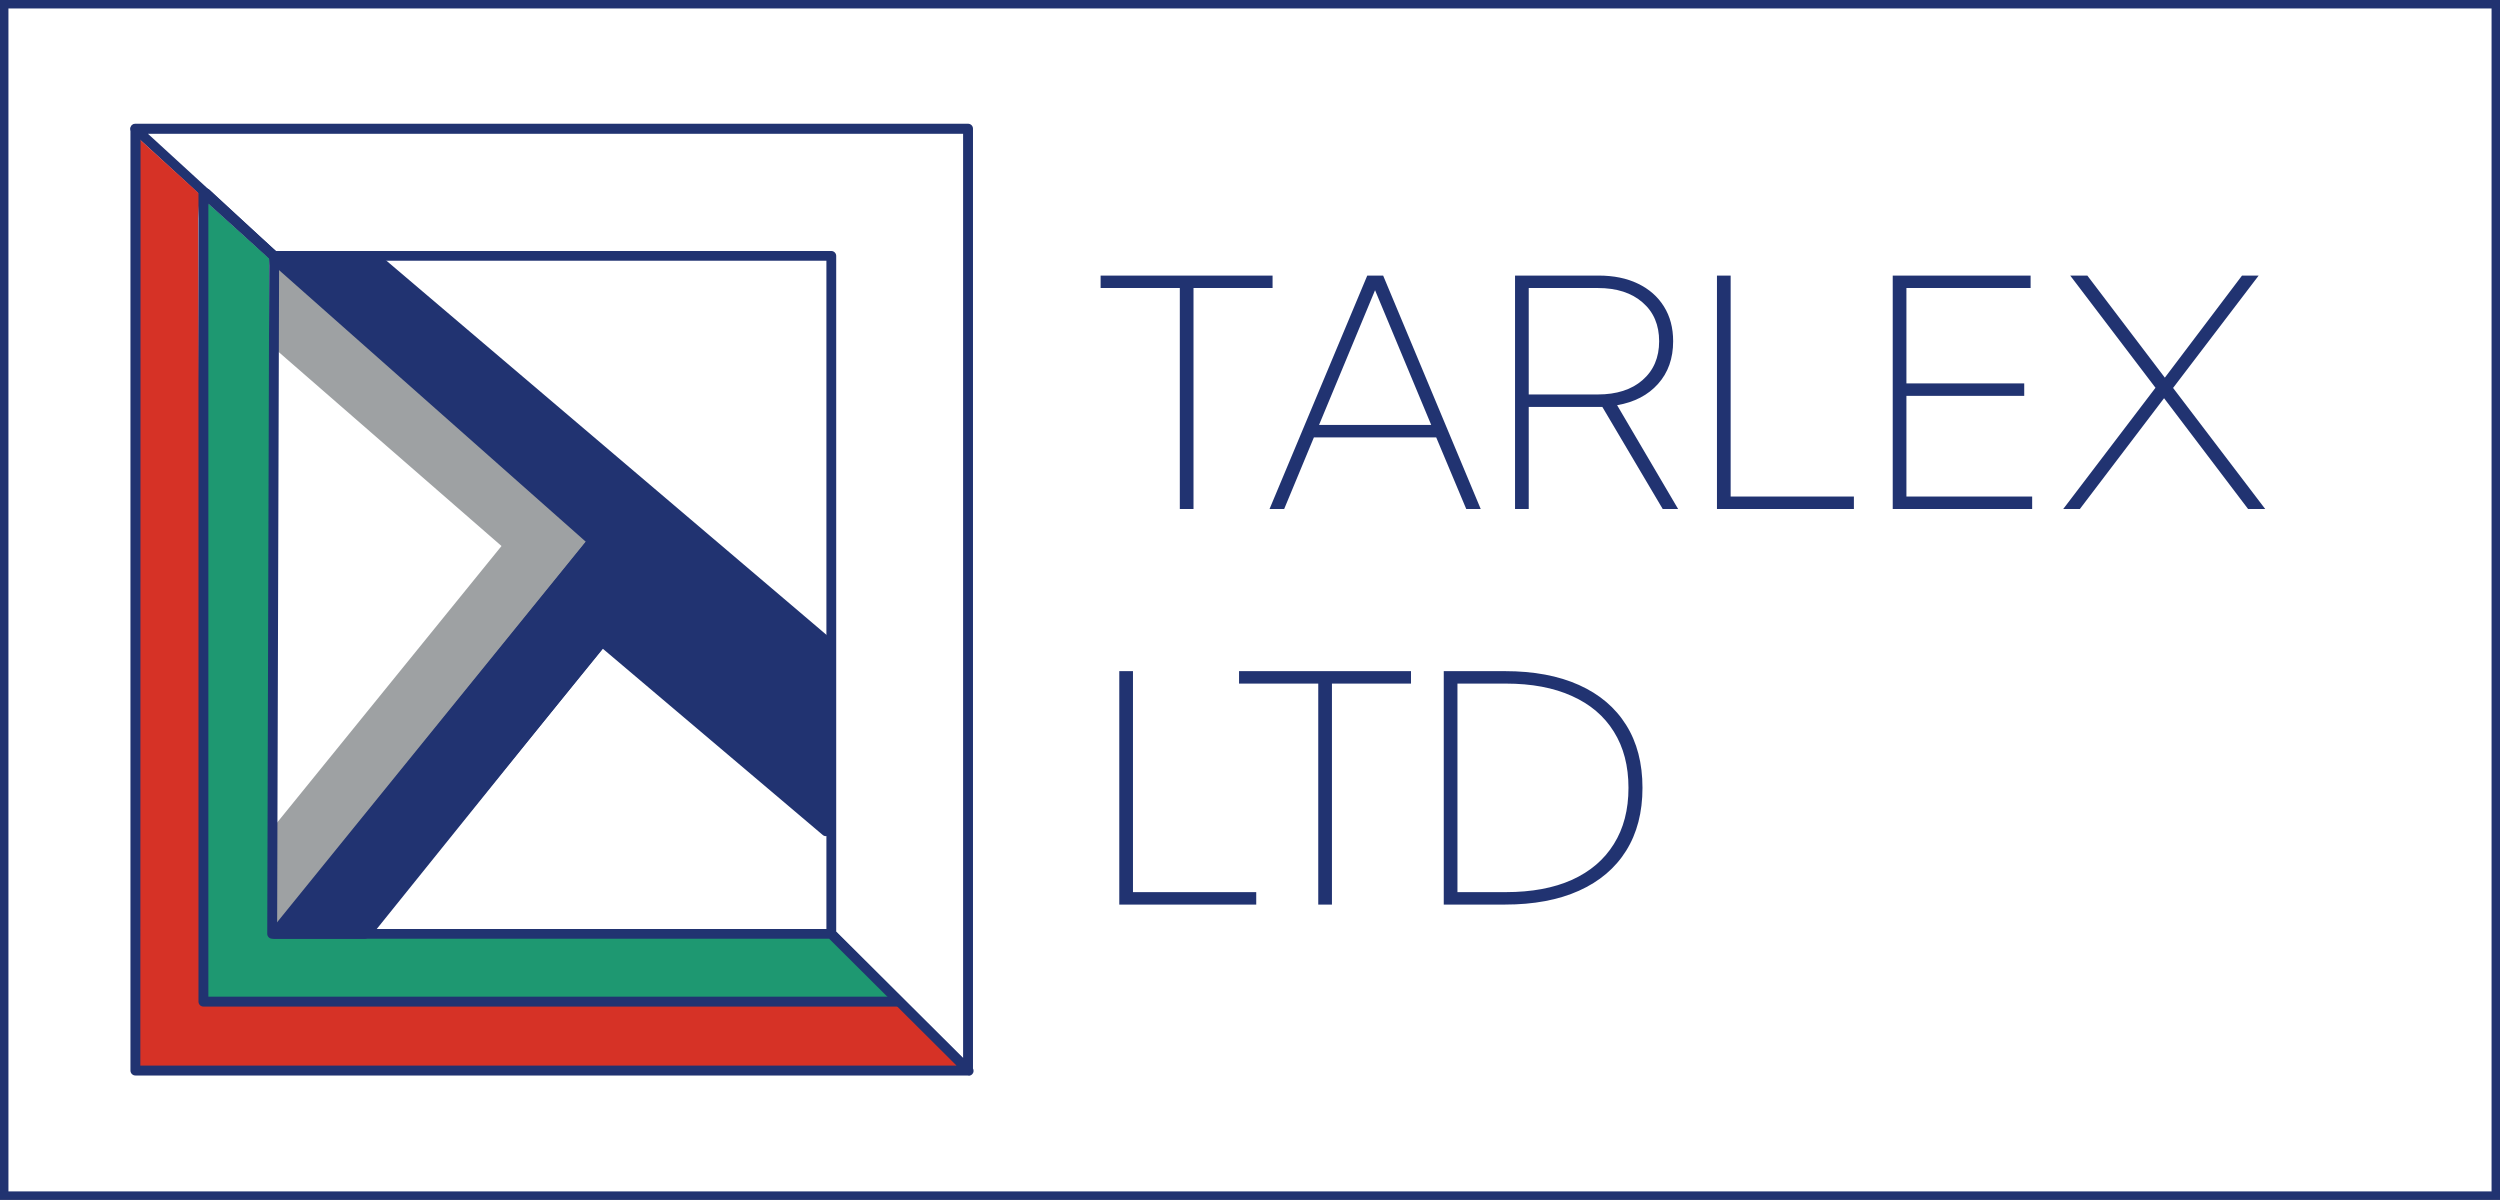 <svg width="2667" height="1280" viewBox="0 0 2667 1280" fill="none" xmlns="http://www.w3.org/2000/svg">
<rect x="0" y="0" width="2667" height="1280" fill="#808080" stroke="none"/>
<rect x="4.5" y="4.5" width="2658" height="1271" fill="white"/>
<rect x="4.5" y="4.5" width="2658" height="1271" stroke="#213371" stroke-width="9"/>
<path d="M290.701 269L639.5 567.5L359 915.5L290.336 996.165H388.348L646.348 675.103L886.993 882.384V777L290.701 269Z" fill="#9EA1A3"/>
<path d="M886 687.5L398.5 273H291.5L637 570.5L292 996H391.5L647.5 678L886 880V687.5Z" fill="#213371" stroke="#213371" stroke-width="10" stroke-linejoin="round"/>
<path d="M292 882V993L636 567.5L291.5 273.5V370.5L535 582.5L292 882Z" fill="#9EA1A3"/>
<path d="M1032.73 1146.57C1031.33 1146.58 1029.99 1146.04 1028.99 1145.07L882.837 999.448C882.13 998.737 881.638 997.841 881.42 996.863C881.202 995.884 881.266 994.864 881.604 993.921V278.166H292.117C290.8 278.167 289.53 277.679 288.554 276.795L140.715 141.135C139.93 140.42 139.38 139.484 139.138 138.45C138.896 137.416 138.973 136.333 139.359 135.344C139.745 134.355 140.421 133.506 141.299 132.909C142.177 132.312 143.215 131.995 144.277 132H1032.73C1034.12 132 1035.46 132.553 1036.45 133.539C1037.43 134.524 1037.98 135.86 1037.98 137.253V1141.46C1037.98 1142.5 1037.68 1143.52 1037.1 1144.39C1036.52 1145.26 1035.7 1145.94 1034.74 1146.34C1034.09 1146.53 1033.41 1146.61 1032.73 1146.57ZM892.063 993.829L1027.43 1128.62V142.734H157.842L294.309 267.751H886.81C887.504 267.751 888.191 267.889 888.831 268.156C889.471 268.422 890.052 268.813 890.541 269.306C891.029 269.799 891.415 270.383 891.676 271.026C891.937 271.668 892.069 272.356 892.063 273.05V993.829Z" fill="#213371"/>
<path d="M1032.92 1141.78L956 1066L220 1069L212.5 452L211.5 233L213 207L145.5 145.5L144.46 1142.1H1032.92H1033.19L1032.92 1141.78Z" fill="#D63226"/>
<path d="M958.226 1067.18L883.337 997H287V602.5V500L287 275.5L221 216L217.5 1067.5H958.226H958.5L958.226 1067.18Z" fill="#1E9871"/>
<path d="M1033.19 1147.35H144.46C143.753 1147.35 143.053 1147.21 142.401 1146.94C141.749 1146.66 141.159 1146.26 140.665 1145.75C140.171 1145.25 139.784 1144.65 139.526 1143.99C139.268 1143.33 139.144 1142.63 139.162 1141.92V137.898C139.138 137.189 139.257 136.483 139.513 135.821C139.768 135.16 140.155 134.557 140.65 134.049C141.146 133.541 141.738 133.138 142.393 132.866C143.048 132.593 143.751 132.456 144.46 132.463L219.918 201.038C221.171 201.027 222.386 201.464 223.344 202.271L295.633 269.216C296.211 269.706 296.677 270.314 297 271C297.323 271.686 297.495 272.432 297.505 273.19L297.735 283.881L295.634 991.049H886.674C888.07 991.047 889.413 991.587 890.419 992.556L1036.57 1138.17L1036.89 1138.49C1037.69 1139.22 1038.24 1140.17 1038.48 1141.22C1038.72 1142.28 1038.62 1143.38 1038.22 1144.37C1037.81 1145.37 1037.1 1146.22 1036.19 1146.8C1035.29 1147.38 1034.22 1147.67 1033.14 1147.63L1033.19 1147.35ZM149.713 1136.8H1020.45L884.527 1001.46H290.336C288.939 1001.45 287.603 1000.89 286.62 999.895C285.636 998.903 285.084 997.562 285.084 996.165L287.185 283.607L287.001 275.611L218 212L149.941 143.425L149.713 1136.8Z" fill="#213371"/>
<path d="M959.383 1073.82H217.032C216.339 1073.82 215.651 1073.69 215.008 1073.43C214.366 1073.17 213.781 1072.78 213.289 1072.29C212.796 1071.8 212.405 1071.22 212.139 1070.58C211.872 1069.94 211.734 1069.26 211.734 1068.56V205.545C211.75 204.531 212.056 203.543 212.616 202.697C213.177 201.852 213.968 201.185 214.896 200.776C215.825 200.367 216.851 200.233 217.853 200.391C218.855 200.548 219.791 200.989 220.549 201.663L295.999 269.493C296.941 270.456 297.48 271.742 297.508 273.089C297.535 274.436 297.048 275.743 296.146 276.744C295.244 277.745 293.995 278.364 292.653 278.477C291.31 278.589 289.976 278.186 288.92 277.349L222.285 217.376V1063.26H959.383C960.697 1063.39 961.919 1063.99 962.808 1064.97C963.697 1065.95 964.19 1067.22 964.19 1068.54C964.19 1069.86 963.697 1071.13 962.808 1072.11C961.919 1073.08 960.697 1073.69 959.383 1073.82Z" fill="#213371"/>
<path d="M299.808 992.338C298.812 992.329 297.839 992.038 297 991.5C296.162 990.962 295.492 990.199 295.068 989.297C294.643 988.396 294.482 987.393 294.601 986.404C294.721 985.415 295.117 984.48 295.744 983.705L631.779 569.315L289.24 277.532C288.709 277.084 288.272 276.536 287.955 275.918C287.637 275.3 287.445 274.626 287.39 273.933C287.334 273.241 287.417 272.544 287.633 271.884C287.849 271.224 288.193 270.613 288.647 270.087C289.537 269.071 290.788 268.441 292.134 268.33C293.481 268.219 294.818 268.636 295.863 269.493L642.558 564.611C643.6 565.513 644.249 566.785 644.369 568.158C644.488 569.531 644.068 570.896 643.197 571.965L303.919 990.374C303.423 990.987 302.797 991.481 302.086 991.821C301.374 992.161 300.596 992.337 299.808 992.338Z" fill="#213371"/>
<path d="M881 694.5L393.5 280H296L632 577.5L293 996.5H389L642.5 685L881 887V694.5Z" fill="#213371" stroke="#213371" stroke-width="10" stroke-linejoin="round"/>
<path d="M1273.24 543H1258.63V307.258H1174.13V293.977H1357.58V307.258H1273.24V543ZM1369.95 543H1354.34L1458.6 293.977H1475.54L1579.63 543H1564.19L1532.15 466.633H1401.66L1369.95 543ZM1407.14 453.352H1526.83L1466.9 309.582L1407.14 453.352ZM1790.22 543H1773.79L1709.37 434.094H1630.85V543H1616.24V293.977H1705.22C1721.49 293.977 1735.55 296.854 1747.39 302.609C1759.34 308.365 1768.58 316.499 1775.11 327.014C1781.64 337.417 1784.91 349.758 1784.91 364.035C1784.91 382.408 1779.54 397.57 1768.81 409.523C1758.18 421.477 1743.63 429.058 1725.14 432.268L1790.22 543ZM1630.85 420.812H1704.56C1724.59 420.812 1740.47 415.721 1752.2 405.539C1764.05 395.246 1769.97 381.411 1769.97 364.035C1769.97 346.659 1764.1 332.88 1752.37 322.697C1740.64 312.404 1724.7 307.258 1704.56 307.258H1630.85V420.812ZM1977.74 543H1831.65V293.977H1846.26V529.719H1977.74V543ZM2019.16 543V293.977H2166.25V307.258H2033.77V409.025H2159.45V422.307H2033.77V529.719H2167.91V543H2019.16ZM2416.53 543H2398.26L2308.62 424.797L2218.8 543H2201.04L2299.48 413.674L2208.51 293.977H2226.77L2309.45 402.883L2391.79 293.977H2409.55L2318.24 413.84L2416.53 543ZM1340.15 965H1194.05V715.977H1208.66V951.719H1340.15V965ZM1420.92 965H1406.31V729.258H1321.81V715.977H1505.25V729.258H1420.92V965ZM1540.2 965V715.977H1605.45C1636.21 715.977 1662.56 720.902 1684.47 730.752C1706.38 740.602 1723.15 754.824 1734.77 773.418C1746.39 791.901 1752.2 814.258 1752.2 840.488C1752.2 866.608 1746.39 888.965 1734.77 907.559C1723.15 926.152 1706.38 940.374 1684.47 950.225C1662.56 960.075 1636.21 965 1605.45 965H1540.2ZM1554.81 951.719H1606.44C1634 951.719 1657.52 947.347 1677 938.604C1696.48 929.749 1711.36 917.021 1721.66 900.42C1732.06 883.818 1737.26 863.841 1737.26 840.488C1737.26 817.135 1732.06 797.158 1721.66 780.557C1711.36 763.955 1696.48 751.283 1677 742.539C1657.52 733.685 1634 729.258 1606.44 729.258H1554.81V951.719Z" fill="#213371"/>
</svg>

